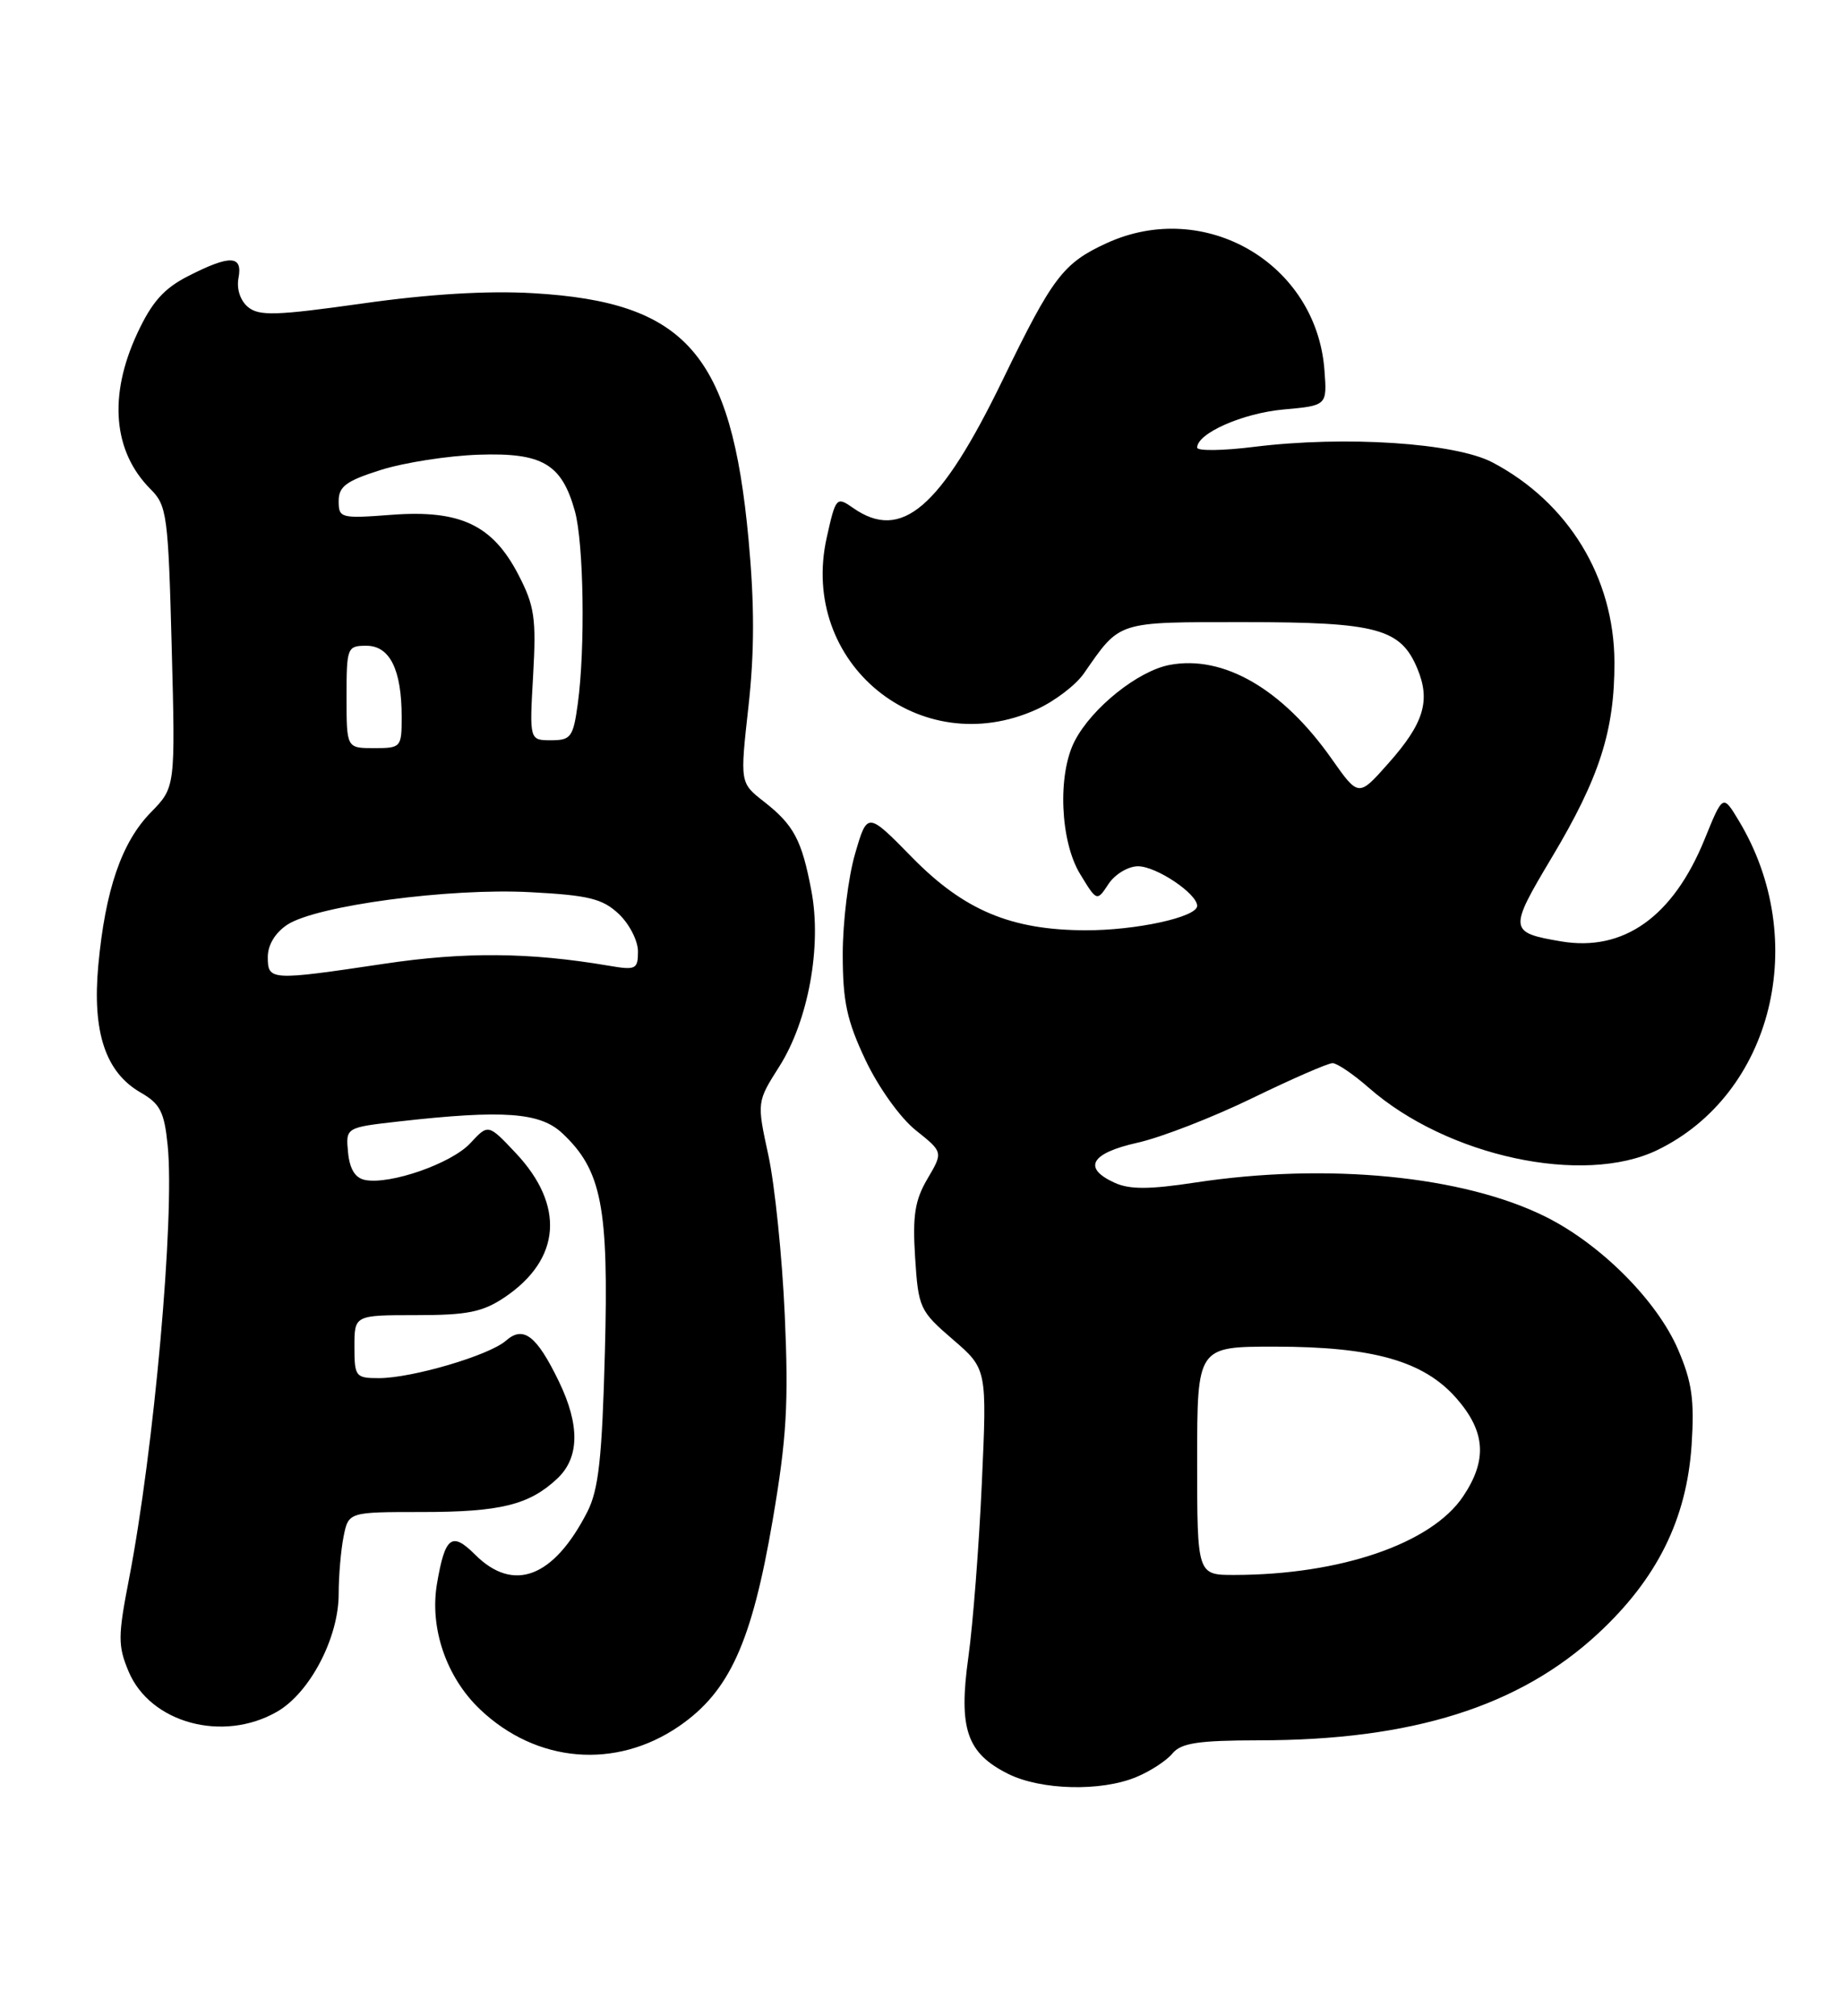 <?xml version="1.0" encoding="UTF-8" standalone="no"?>
<!DOCTYPE svg PUBLIC "-//W3C//DTD SVG 1.1//EN" "http://www.w3.org/Graphics/SVG/1.1/DTD/svg11.dtd" >
<svg xmlns="http://www.w3.org/2000/svg" xmlns:xlink="http://www.w3.org/1999/xlink" version="1.1" viewBox="0 0 234 256">
 <g >
 <path fill="currentColor"
d=" M 144.28 225.65 C 146.05 224.92 148.12 223.57 148.87 222.65 C 149.97 221.33 152.14 221.00 159.87 220.99 C 179.30 220.98 192.89 216.70 202.88 207.45 C 210.40 200.48 214.16 192.90 214.78 183.46 C 215.15 177.75 214.82 175.46 213.06 171.37 C 210.39 165.16 203.25 158.00 196.25 154.51 C 185.79 149.30 168.54 147.61 151.77 150.16 C 145.94 151.05 143.42 151.06 141.52 150.19 C 137.40 148.31 138.48 146.43 144.44 145.10 C 147.44 144.43 153.99 141.88 159.01 139.44 C 164.03 137.00 168.61 135.00 169.19 135.00 C 169.76 135.00 171.85 136.42 173.82 138.15 C 183.74 146.85 201.03 150.58 210.42 146.04 C 225.06 138.95 229.91 119.35 220.75 104.18 C 218.75 100.86 218.75 100.86 216.43 106.57 C 212.43 116.41 206.15 120.88 198.21 119.54 C 191.57 118.41 191.53 118.09 197.00 108.93 C 203.09 98.75 205.01 92.76 204.98 84.07 C 204.94 73.32 199.12 63.79 189.50 58.72 C 184.76 56.23 170.81 55.31 159.25 56.74 C 155.26 57.24 152.00 57.28 152.00 56.84 C 152.00 55.02 157.78 52.47 162.95 52.00 C 168.50 51.50 168.50 51.50 168.16 47.00 C 167.15 33.44 152.95 25.16 140.50 30.88 C 134.99 33.41 133.65 35.18 127.35 48.16 C 119.40 64.56 114.45 68.81 108.30 64.49 C 106.21 63.03 106.11 63.13 104.97 68.25 C 101.40 84.20 116.80 96.81 131.62 90.08 C 133.89 89.05 136.59 87.00 137.62 85.51 C 142.29 78.80 141.65 79.00 158.05 79.00 C 174.85 79.00 177.85 79.81 179.97 84.93 C 181.66 89.00 180.77 91.88 176.26 96.95 C 172.49 101.21 172.49 101.21 169.07 96.35 C 162.85 87.50 155.35 83.15 148.52 84.43 C 144.50 85.18 138.62 89.89 136.45 94.10 C 134.25 98.35 134.60 106.83 137.14 110.99 C 139.27 114.49 139.27 114.49 140.75 112.24 C 141.57 111.01 143.25 110.00 144.49 110.00 C 146.81 110.00 152.00 113.48 152.00 115.03 C 152.00 116.46 144.19 118.16 137.76 118.13 C 128.33 118.09 122.38 115.58 115.81 108.88 C 110.12 103.07 110.12 103.07 108.56 108.44 C 107.70 111.39 107.00 117.11 107.00 121.15 C 107.00 127.18 107.52 129.60 109.90 134.63 C 111.54 138.09 114.31 141.96 116.28 143.53 C 119.75 146.30 119.75 146.30 117.76 149.68 C 116.16 152.40 115.85 154.34 116.19 159.69 C 116.60 166.09 116.78 166.47 120.97 170.08 C 125.32 173.83 125.32 173.83 124.66 188.34 C 124.30 196.33 123.53 206.27 122.95 210.43 C 121.68 219.52 122.74 222.62 128.00 225.25 C 132.17 227.33 139.81 227.52 144.28 225.65 Z  M 86.23 219.19 C 92.62 214.79 95.45 208.56 98.11 193.00 C 99.88 182.63 100.14 178.20 99.64 167.00 C 99.31 159.57 98.37 150.45 97.56 146.71 C 96.09 139.93 96.09 139.93 98.95 135.42 C 102.63 129.61 104.36 120.17 103.02 113.12 C 101.80 106.65 100.79 104.76 96.98 101.78 C 93.95 99.41 93.95 99.41 95.03 89.70 C 95.80 82.77 95.80 76.70 95.04 68.49 C 92.85 44.90 87.12 38.36 67.69 37.23 C 61.90 36.89 54.46 37.34 46.01 38.54 C 35.08 40.08 32.89 40.15 31.49 38.99 C 30.51 38.18 30.02 36.69 30.28 35.31 C 30.84 32.40 29.23 32.33 23.89 35.06 C 20.82 36.62 19.28 38.35 17.44 42.31 C 13.74 50.25 14.35 57.35 19.13 62.13 C 21.20 64.20 21.36 65.44 21.80 82.15 C 22.27 99.97 22.27 99.97 19.16 103.15 C 15.44 106.95 13.37 112.99 12.48 122.58 C 11.70 131.07 13.40 136.17 17.85 138.73 C 20.34 140.16 20.86 141.18 21.29 145.46 C 22.20 154.54 19.55 184.14 16.37 200.55 C 14.97 207.77 14.96 208.98 16.32 212.23 C 19.06 218.79 28.30 221.31 35.17 217.36 C 39.34 214.97 43.00 207.97 43.00 202.41 C 43.00 200.12 43.28 196.84 43.62 195.13 C 44.25 192.00 44.25 192.00 53.56 192.00 C 63.53 192.00 67.19 191.10 70.75 187.76 C 73.58 185.11 73.65 180.97 70.95 175.40 C 68.13 169.58 66.45 168.29 64.23 170.25 C 62.11 172.11 52.31 175.00 48.10 175.00 C 45.15 175.00 45.00 174.81 45.00 171.00 C 45.00 167.00 45.00 167.00 52.85 167.00 C 59.36 167.00 61.28 166.61 64.08 164.73 C 71.24 159.90 71.75 153.06 65.46 146.39 C 61.99 142.71 61.99 142.71 59.72 145.16 C 57.35 147.73 49.58 150.45 46.37 149.84 C 45.10 149.60 44.40 148.47 44.19 146.33 C 43.89 143.17 43.89 143.17 50.69 142.40 C 63.91 140.91 68.57 141.25 71.39 143.90 C 76.40 148.60 77.30 153.23 76.80 171.73 C 76.44 185.25 76.00 189.18 74.56 192.00 C 70.28 200.35 65.19 202.28 60.32 197.41 C 57.36 194.45 56.50 195.11 55.48 201.12 C 54.53 206.74 56.67 212.99 60.95 217.06 C 68.11 223.88 78.17 224.73 86.23 219.19 Z  M 152.00 185.50 C 152.00 171.00 152.00 171.00 161.82 171.00 C 174.33 171.00 180.76 172.82 184.91 177.55 C 188.62 181.78 188.87 185.41 185.75 190.04 C 181.73 196.01 170.19 199.97 156.75 199.99 C 152.00 200.00 152.00 200.00 152.00 185.50 Z  M 34.00 121.52 C 34.00 119.99 34.95 118.43 36.48 117.42 C 40.17 115.00 57.05 112.74 67.31 113.29 C 74.73 113.68 76.49 114.11 78.56 116.05 C 79.90 117.32 81.00 119.45 81.00 120.81 C 81.00 123.09 80.74 123.22 77.25 122.62 C 67.23 120.92 58.96 120.85 48.72 122.39 C 34.31 124.54 34.00 124.52 34.00 121.52 Z  M 44.00 88.50 C 44.00 82.22 44.08 82.00 46.52 82.00 C 49.50 82.00 51.00 85.04 51.00 91.07 C 51.00 94.90 50.91 95.00 47.50 95.00 C 44.00 95.00 44.00 95.00 44.00 88.50 Z  M 67.69 85.75 C 68.10 78.52 67.87 76.94 65.83 73.00 C 62.55 66.66 58.45 64.72 49.75 65.37 C 43.26 65.86 43.00 65.80 43.00 63.62 C 43.00 61.77 43.96 61.06 48.37 59.67 C 51.32 58.74 56.90 57.87 60.76 57.74 C 68.87 57.46 71.32 58.90 72.99 64.90 C 74.12 68.96 74.32 82.36 73.36 89.36 C 72.78 93.60 72.49 94.00 69.97 94.00 C 67.22 94.00 67.22 94.00 67.69 85.75 Z "/>
</g>
</svg>